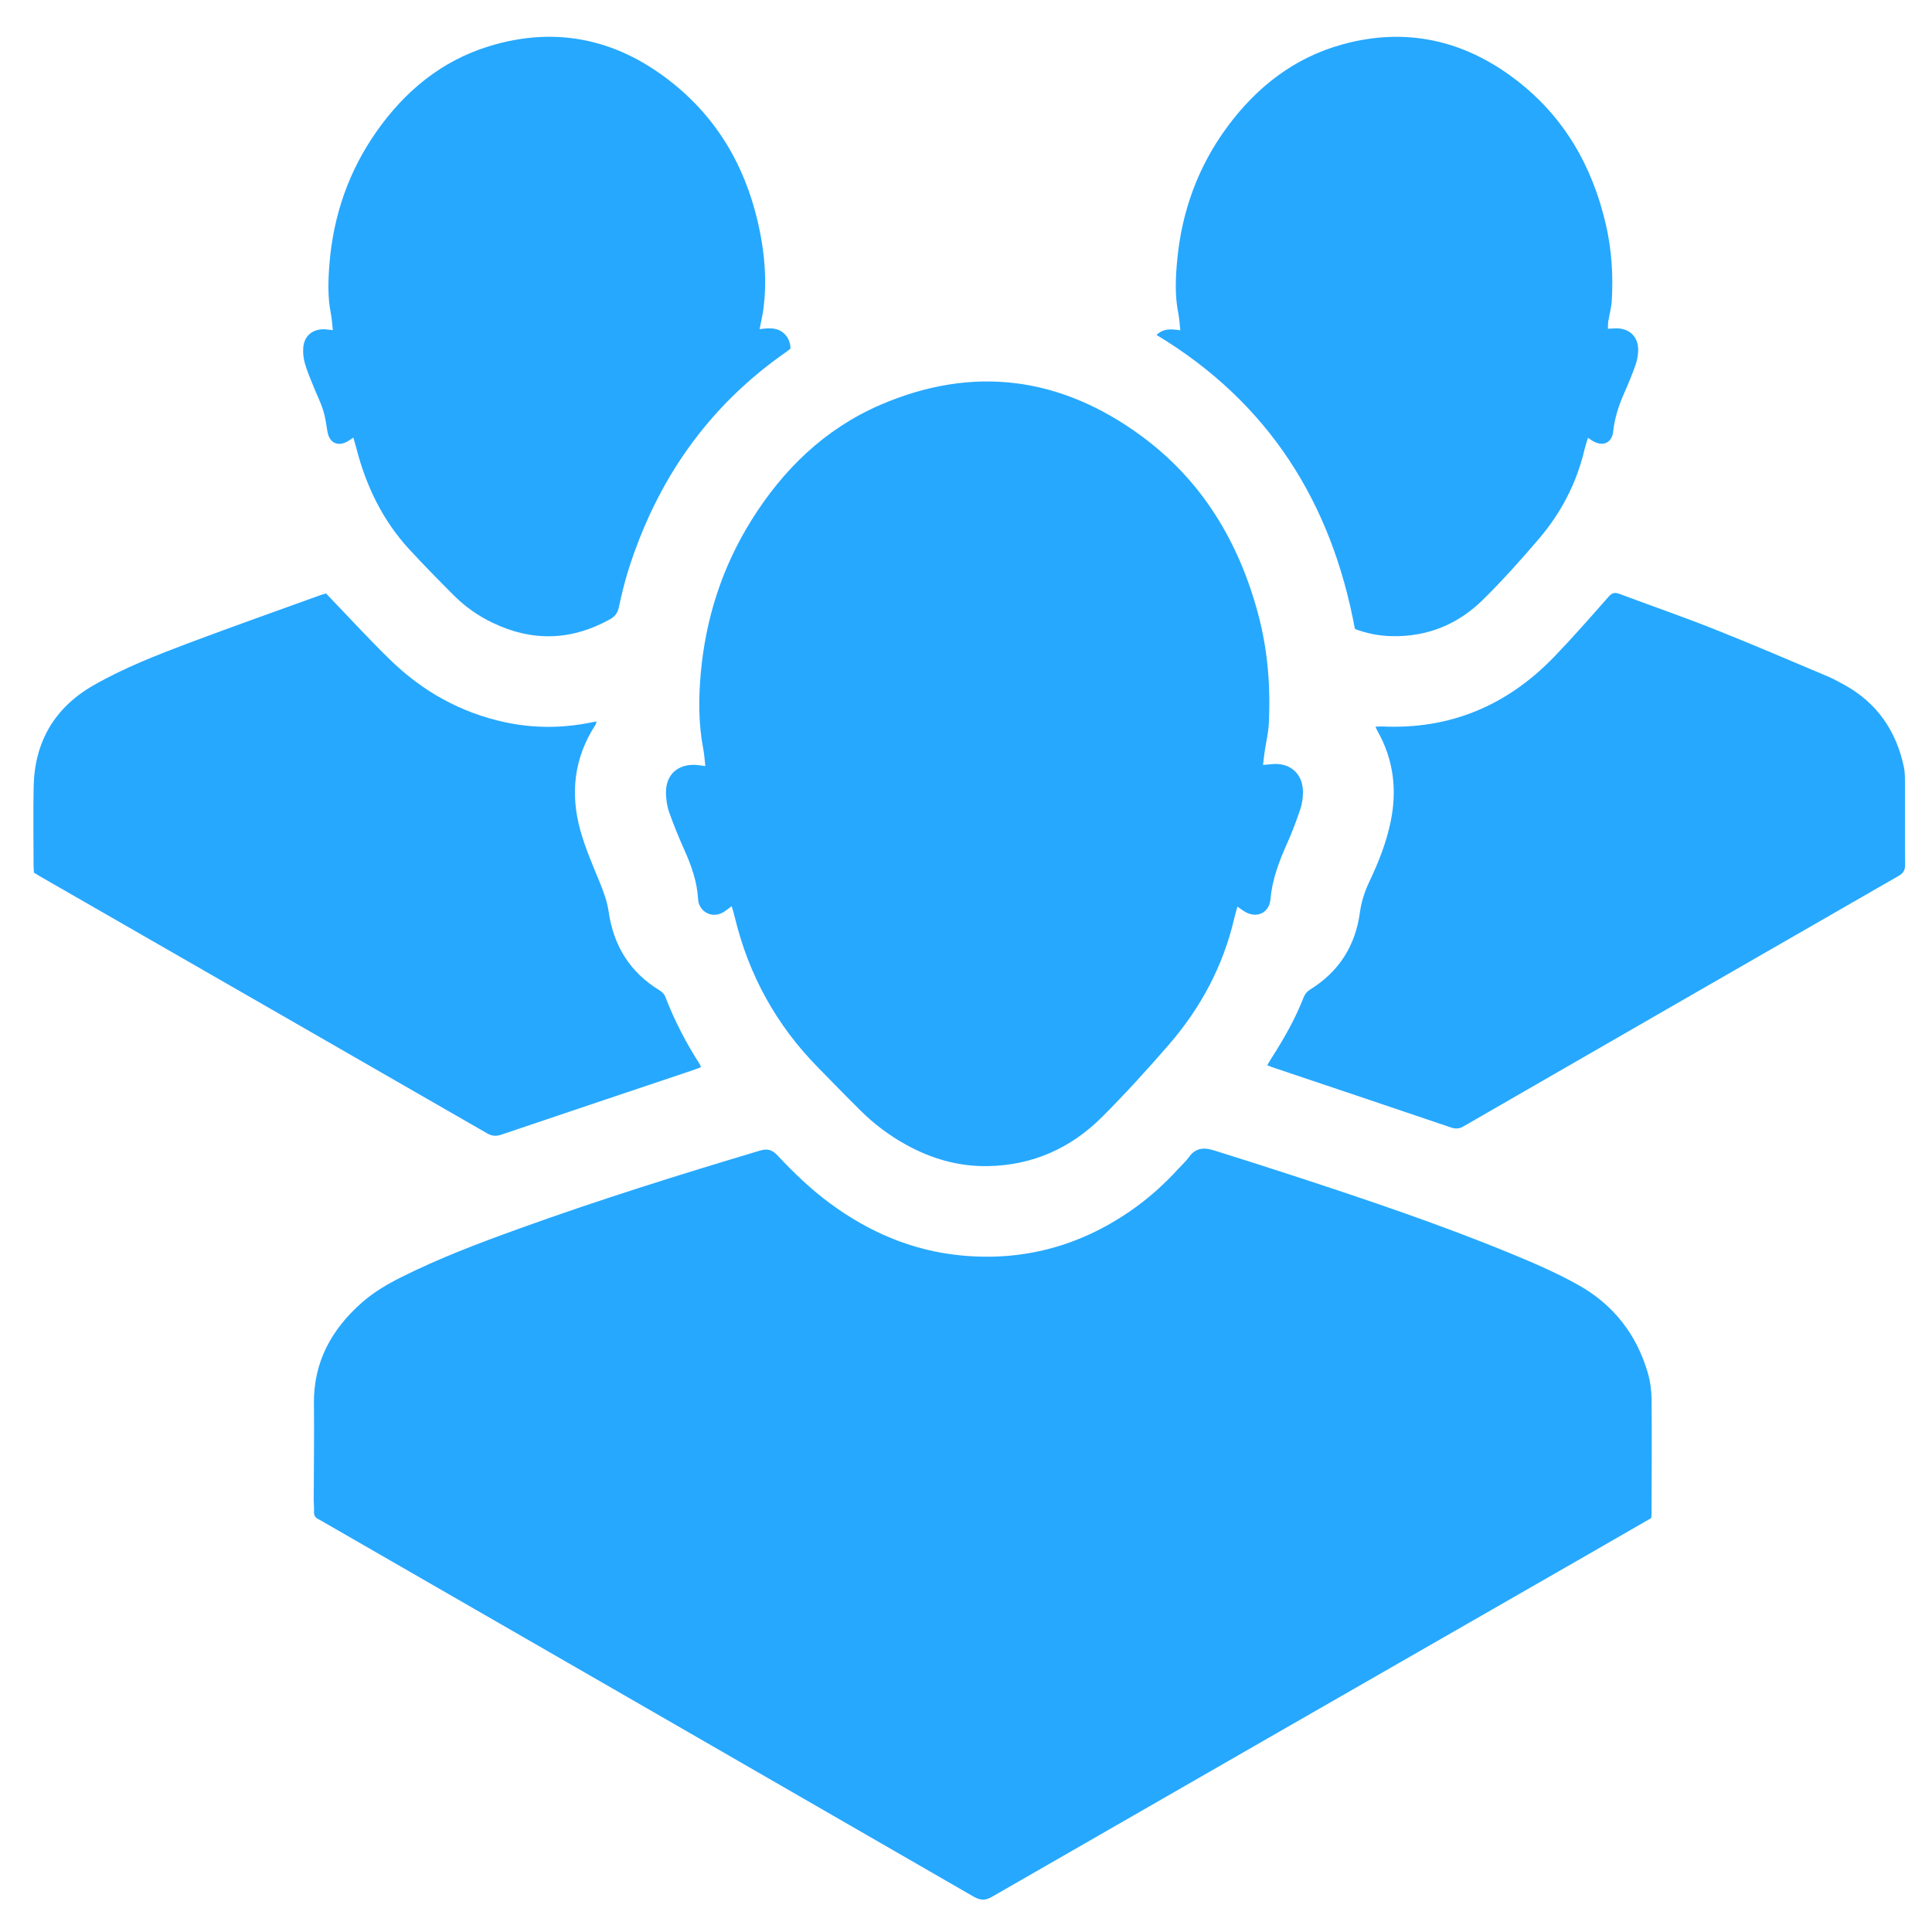 <?xml version="1.0" encoding="iso-8859-1"?>
<!-- Generator: Adobe Illustrator 18.0.0, SVG Export Plug-In . SVG Version: 6.00 Build 0)  -->
<!DOCTYPE svg PUBLIC "-//W3C//DTD SVG 1.1//EN" "http://www.w3.org/Graphics/SVG/1.1/DTD/svg11.dtd">
<svg version="1.1" xmlns="http://www.w3.org/2000/svg" xmlns:xlink="http://www.w3.org/1999/xlink" x="0px" y="0px"
	 viewBox="0 0 64 64" enable-background="new 0 0 64 64" xml:space="preserve">
<g id="Members">
	<g>
		<path fill="#26a8ff" d="M54.695,50.291c-0.694,0.4-1.386,0.799-2.079,1.197c-6.585,3.78-13.171,7.557-19.752,11.344
			c-0.234,0.135-0.395,0.122-0.621-0.009c-7.165-4.134-14.334-8.261-21.502-12.389c-0.061-0.035-0.12-0.073-0.183-0.103
			c-0.111-0.053-0.164-0.131-0.157-0.26c0.007-0.129-0.009-0.26-0.009-0.389c0.003-1.06,0.02-2.119,0.007-3.179
			c-0.016-1.381,0.579-2.462,1.587-3.352c0.393-0.346,0.84-0.609,1.306-0.842c1.261-0.632,2.578-1.13,3.903-1.608
			c2.63-0.95,5.298-1.784,7.977-2.585c0.245-0.073,0.405-0.032,0.578,0.153c0.54,0.577,1.108,1.125,1.747,1.595
			c1.289,0.951,2.717,1.563,4.317,1.722c2.037,0.202,3.905-0.292,5.596-1.446c0.597-0.408,1.134-0.885,1.621-1.419
			c0.121-0.133,0.259-0.254,0.362-0.4c0.219-0.308,0.507-0.312,0.822-0.213c0.885,0.279,1.771,0.558,2.653,0.847
			c2.429,0.795,4.852,1.61,7.216,2.585c0.756,0.312,1.512,0.639,2.223,1.04c1.142,0.645,1.908,1.627,2.277,2.893
			c0.083,0.284,0.124,0.589,0.127,0.886c0.011,1.279,0.001,2.559-0.002,3.838C54.709,50.217,54.703,50.236,54.695,50.291z"/>
		<path fill="#26a8ff" d="M40.992,30.033c-0.037,0.135-0.073,0.246-0.099,0.359c-0.365,1.593-1.113,2.993-2.178,4.22
			c-0.714,0.822-1.448,1.631-2.218,2.399c-1.031,1.028-2.291,1.589-3.76,1.618c-0.97,0.019-1.877-0.24-2.724-0.709
			c-0.545-0.302-1.042-0.672-1.485-1.109c-0.484-0.477-0.956-0.967-1.432-1.451c-1.379-1.402-2.294-3.061-2.754-4.972
			c-0.027-0.114-0.063-0.226-0.104-0.369c-0.092,0.068-0.159,0.121-0.23,0.17c-0.398,0.277-0.86,0.02-0.883-0.404
			c-0.031-0.575-0.223-1.112-0.457-1.636c-0.183-0.41-0.355-0.826-0.503-1.249c-0.071-0.203-0.102-0.43-0.104-0.646
			c-0.004-0.588,0.387-0.945,0.977-0.916c0.098,0.005,0.196,0.024,0.326,0.04c-0.022-0.192-0.031-0.378-0.066-0.559
			c-0.161-0.832-0.159-1.671-0.085-2.509c0.162-1.821,0.708-3.521,1.678-5.075c1.052-1.685,2.434-3.029,4.269-3.822
			c3.073-1.327,5.983-0.935,8.659,1.036c1.999,1.473,3.215,3.496,3.855,5.877c0.322,1.198,0.42,2.42,0.356,3.655
			c-0.016,0.307-0.091,0.611-0.137,0.918c-0.02,0.136-0.033,0.274-0.053,0.441c0.102-0.009,0.177-0.014,0.251-0.023
			c0.633-0.079,1.078,0.304,1.072,0.941c-0.002,0.187-0.033,0.382-0.092,0.558c-0.128,0.378-0.268,0.752-0.431,1.116
			c-0.266,0.596-0.497,1.196-0.554,1.856c-0.04,0.46-0.464,0.649-0.859,0.407C41.153,30.151,41.084,30.097,40.992,30.033z"/>
		<path fill="#26a8ff" d="M10.801,19.66c0.724,0.753,1.399,1.49,2.114,2.188c1.074,1.048,2.342,1.762,3.819,2.078
			c0.952,0.204,1.905,0.2,2.857,0.004c0.048-0.01,0.096-0.017,0.172-0.031c-0.019,0.055-0.025,0.091-0.042,0.119
			c-0.709,1.093-0.838,2.277-0.491,3.508c0.164,0.584,0.41,1.145,0.639,1.709c0.128,0.316,0.245,0.625,0.294,0.969
			c0.161,1.12,0.703,2.004,1.683,2.601c0.079,0.048,0.161,0.129,0.193,0.213c0.304,0.797,0.698,1.548,1.159,2.264
			c0.01,0.015,0.009,0.037,0.016,0.073c-0.09,0.033-0.181,0.069-0.274,0.101c-2.11,0.709-4.222,1.415-6.33,2.13
			c-0.178,0.06-0.312,0.051-0.475-0.043c-4.936-2.841-9.875-5.677-14.814-8.515c-0.061-0.035-0.12-0.072-0.196-0.119
			c-0.004-0.079-0.013-0.167-0.013-0.255c-0.001-0.87-0.016-1.74,0.003-2.609c0.033-1.479,0.698-2.606,1.979-3.341
			c1.016-0.583,2.109-1.007,3.202-1.419c1.439-0.541,2.889-1.053,4.335-1.576C10.695,19.685,10.763,19.671,10.801,19.66z"/>
		<path fill="#26a8ff" d="M11.705,14.496c-0.084,0.056-0.131,0.091-0.182,0.121c-0.334,0.193-0.616,0.054-0.677-0.325
			c-0.038-0.236-0.07-0.476-0.141-0.703c-0.08-0.256-0.204-0.498-0.304-0.749c-0.104-0.259-0.217-0.516-0.296-0.783
			c-0.05-0.168-0.072-0.355-0.06-0.53c0.025-0.385,0.288-0.617,0.672-0.62c0.089-0.001,0.178,0.017,0.309,0.03
			c-0.023-0.194-0.031-0.379-0.067-0.558c-0.109-0.546-0.089-1.097-0.045-1.643c0.129-1.596,0.636-3.065,1.559-4.379
			c0.941-1.338,2.152-2.342,3.73-2.826c2.285-0.7,4.351-0.205,6.172,1.297c1.532,1.264,2.418,2.926,2.801,4.861
			c0.163,0.826,0.224,1.663,0.119,2.504c-0.028,0.225-0.082,0.447-0.132,0.711c0.315-0.043,0.596-0.062,0.82,0.152
			c0.136,0.131,0.198,0.295,0.203,0.492c-0.046,0.037-0.091,0.076-0.139,0.109c-2.593,1.803-4.295,4.251-5.237,7.245
			c-0.126,0.399-0.221,0.809-0.311,1.218c-0.04,0.181-0.121,0.298-0.284,0.389c-1.282,0.717-2.583,0.754-3.903,0.119
			c-0.472-0.227-0.898-0.526-1.268-0.895c-0.502-0.501-0.999-1.008-1.48-1.529c-0.888-0.961-1.438-2.104-1.761-3.363
			C11.776,14.737,11.744,14.633,11.705,14.496z"/>
		<path fill="#26a8ff" d="M41.979,35.289c0.054-0.092,0.096-0.168,0.143-0.241c0.411-0.64,0.786-1.299,1.063-2.01
			c0.046-0.118,0.118-0.198,0.225-0.265c0.952-0.591,1.492-1.453,1.64-2.557c0.049-0.363,0.163-0.697,0.318-1.024
			c0.3-0.633,0.556-1.282,0.699-1.972c0.219-1.059,0.096-2.066-0.441-3.014c-0.019-0.033-0.032-0.069-0.061-0.132
			c0.088-0.004,0.152-0.012,0.216-0.009c2.254,0.106,4.146-0.694,5.701-2.306c0.624-0.647,1.216-1.325,1.811-1.999
			c0.116-0.131,0.209-0.141,0.36-0.084c1.047,0.392,2.104,0.757,3.143,1.17c1.252,0.497,2.49,1.03,3.732,1.553
			c0.202,0.085,0.396,0.192,0.587,0.298c1.071,0.597,1.698,1.518,1.952,2.703c0.041,0.193,0.036,0.397,0.037,0.597
			c0.003,0.88-0.004,1.759,0.005,2.639c0.002,0.181-0.051,0.286-0.213,0.378c-4.807,2.762-9.611,5.528-14.414,8.297
			c-0.143,0.083-0.262,0.091-0.42,0.037c-1.937-0.659-3.877-1.308-5.816-1.961C42.161,35.359,42.079,35.326,41.979,35.289z"/>
		<path fill="#26a8ff" d="M52.603,14.503c-0.043,0.143-0.085,0.264-0.114,0.388c-0.259,1.102-0.767,2.083-1.495,2.939
			c-0.595,0.7-1.211,1.386-1.864,2.032c-0.831,0.821-1.851,1.24-3.033,1.211c-0.412-0.01-0.813-0.085-1.214-0.238
			c-0.773-4.194-2.867-7.508-6.571-9.739c0.229-0.223,0.488-0.198,0.787-0.155c-0.022-0.197-0.03-0.382-0.066-0.561
			c-0.118-0.586-0.092-1.177-0.037-1.763c0.153-1.627,0.696-3.115,1.672-4.431c0.975-1.315,2.216-2.28,3.809-2.717
			c2.09-0.574,4.006-0.144,5.716,1.156c1.611,1.224,2.562,2.879,3.009,4.836c0.188,0.824,0.24,1.661,0.19,2.503
			c-0.013,0.228-0.079,0.452-0.115,0.678c-0.012,0.076-0.009,0.155-0.013,0.248c0.095-0.005,0.172-0.011,0.249-0.013
			c0.473-0.012,0.775,0.287,0.753,0.765c-0.007,0.157-0.041,0.319-0.094,0.468c-0.107,0.3-0.228,0.597-0.358,0.888
			c-0.183,0.414-0.326,0.835-0.374,1.289c-0.04,0.382-0.333,0.519-0.671,0.325C52.719,14.584,52.673,14.55,52.603,14.503z"/>
	</g>
</g>
</svg>
